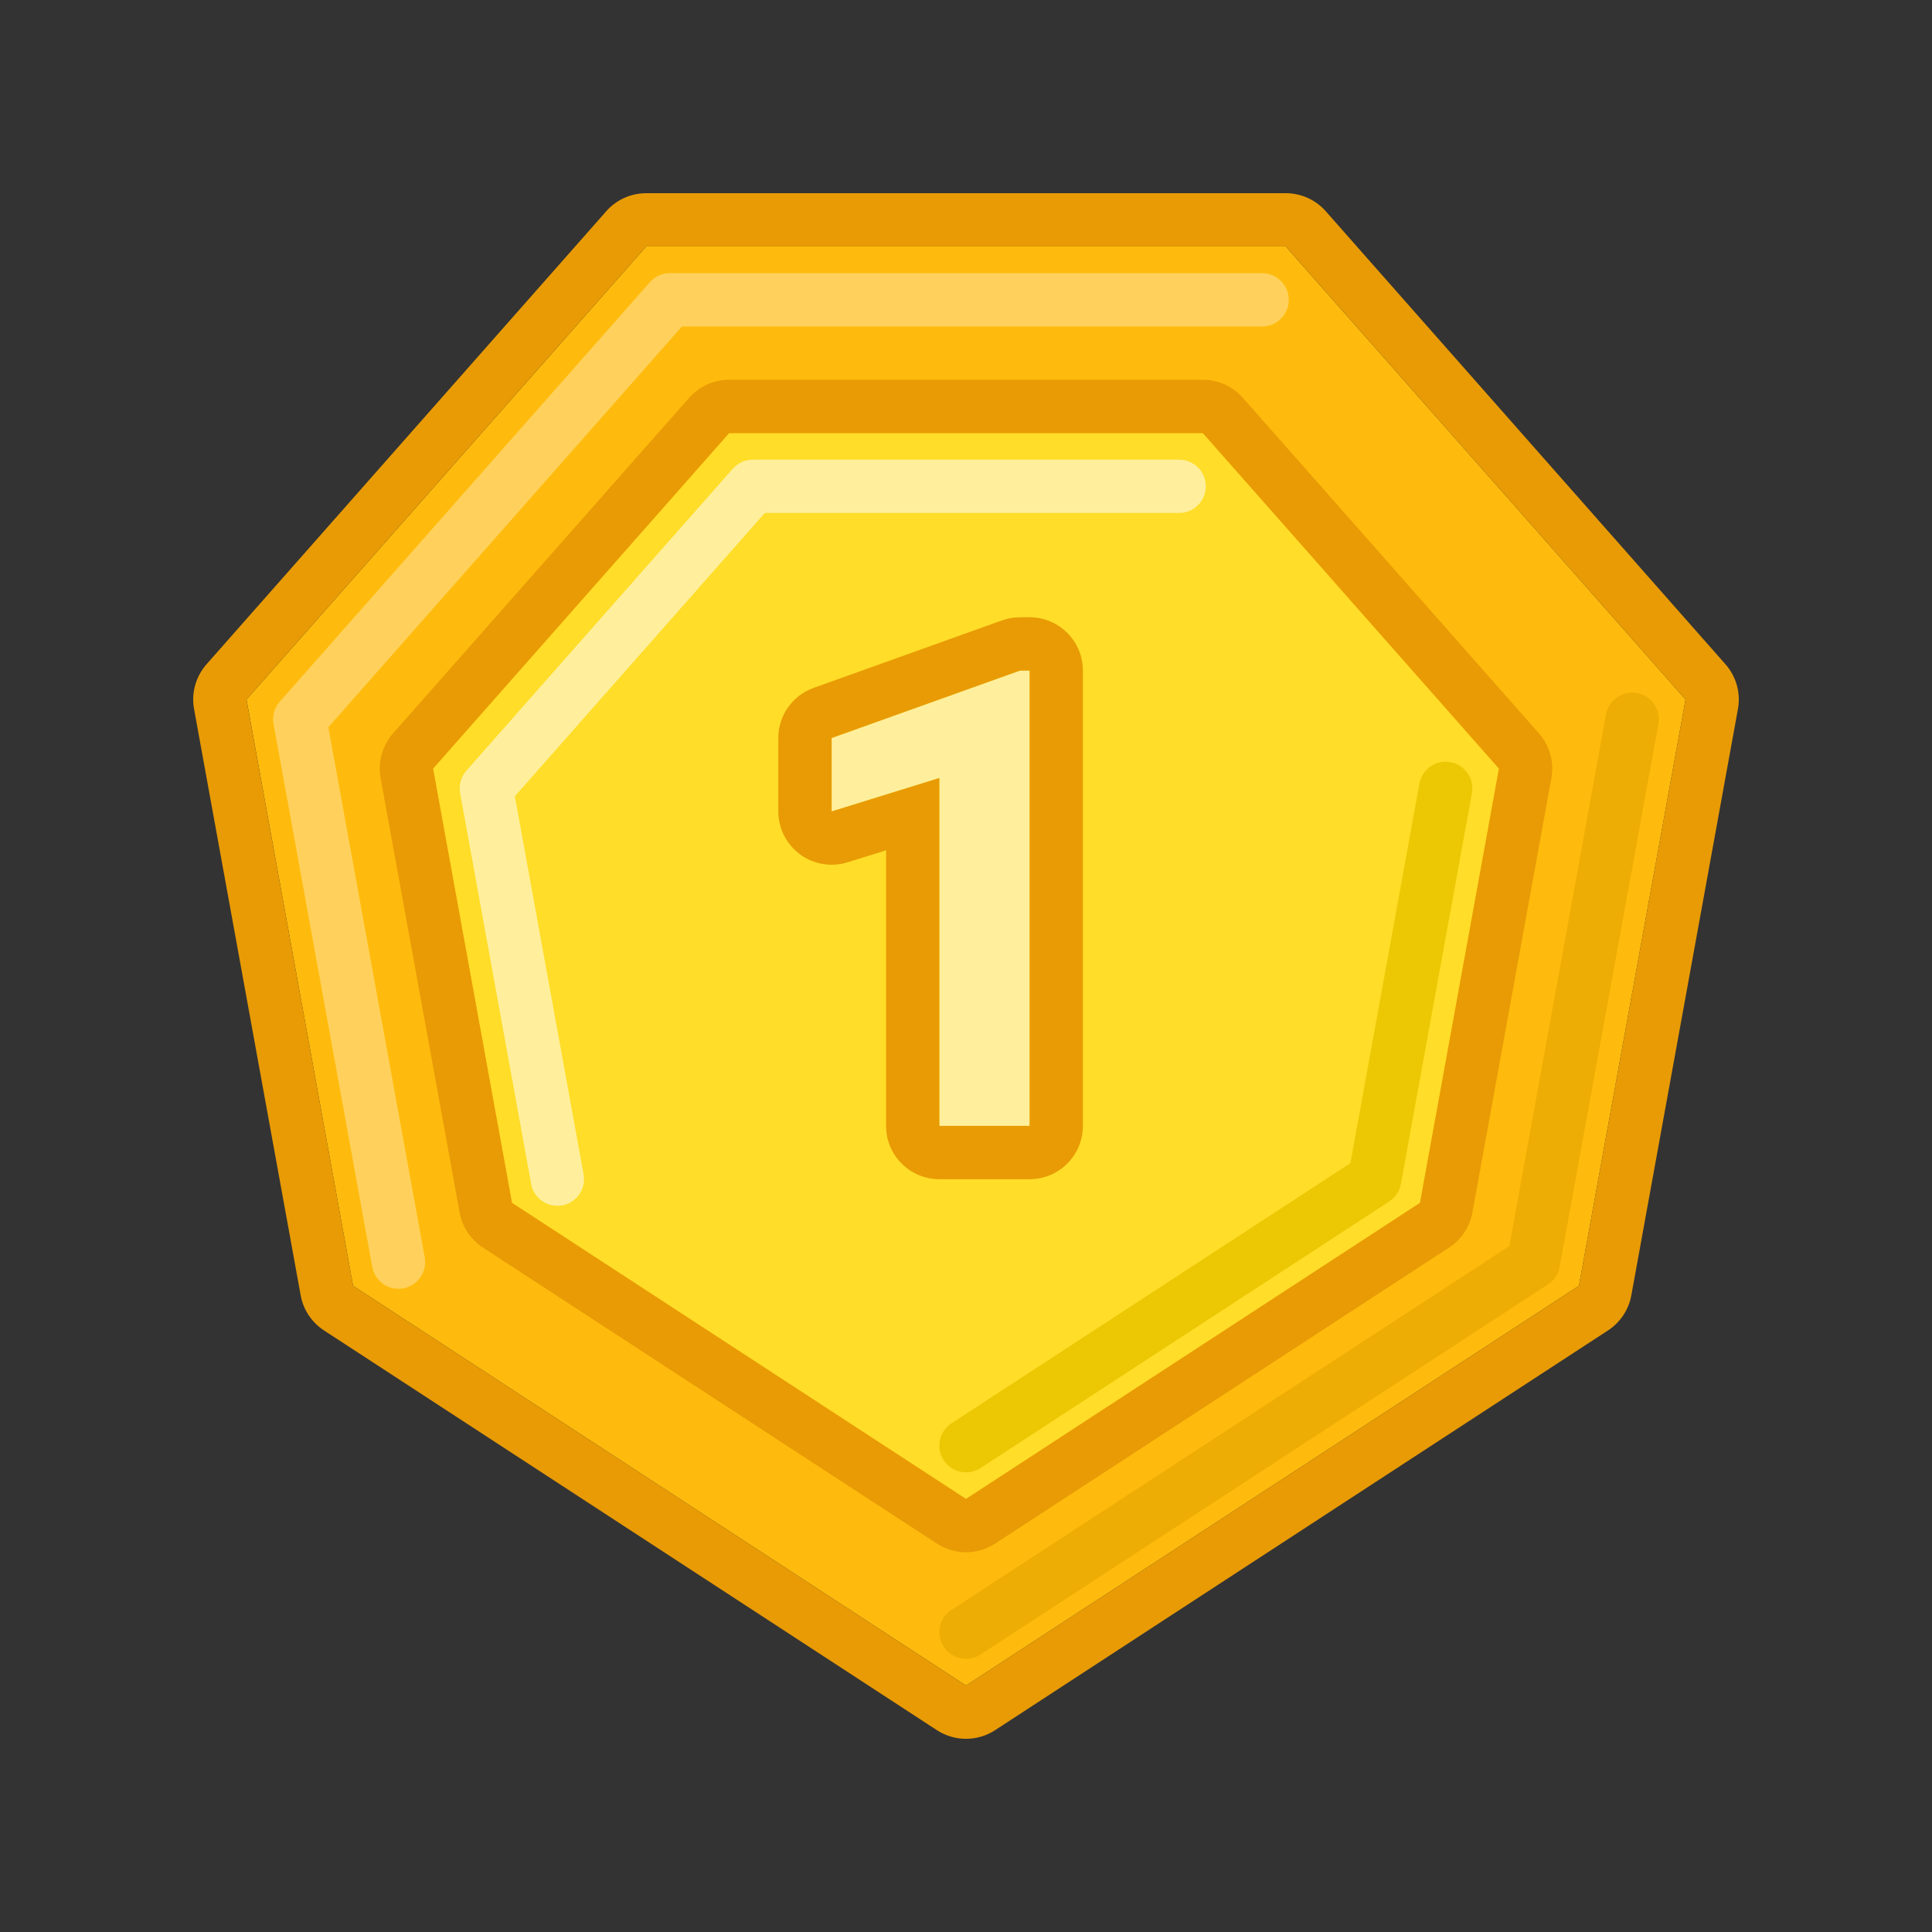 <!DOCTYPE html><svg xmlns="http://www.w3.org/2000/svg" width="40" height="40" viewBox="0 0 40 40" fill="none">
<rect x="0" y="0" width="40" height="40" fill="#333333" stroke="none"/>
<path d="M26.621 5.104H13.379L5.104 14.483L7.31 26.621L20 34.897L32.69 26.621L34.897 14.483L26.621 5.104Z" fill="#FFBB0D"/>
<path fill-rule="evenodd" clip-rule="evenodd" d="M12.552 4.373C12.761 4.136 13.063 4 13.379 4H26.621C26.937 4 27.239 4.136 27.448 4.373L35.724 13.753C35.947 14.006 36.043 14.348 35.982 14.68L33.775 26.818C33.721 27.116 33.546 27.379 33.292 27.545L20.603 35.821C20.236 36.06 19.764 36.06 19.397 35.821L6.708 27.545C6.454 27.379 6.279 27.116 6.225 26.818L4.018 14.68C3.957 14.348 4.053 14.006 4.276 13.753L12.552 4.373ZM7.31 26.621L5.103 14.483L13.379 5.103H26.621L34.897 14.483L32.69 26.621L20 34.897L7.31 26.621Z" fill="#E89B05"/>
<path fill-rule="evenodd" clip-rule="evenodd" d="M33.892 14.348C34.192 14.403 34.391 14.69 34.336 14.99L32.292 26.229C32.265 26.378 32.178 26.509 32.051 26.592L20.301 34.255C20.046 34.421 19.704 34.349 19.538 34.094C19.372 33.839 19.443 33.497 19.699 33.331L31.249 25.798L33.25 14.793C33.305 14.493 33.592 14.294 33.892 14.348Z" fill="#EEAD04"/>
<path fill-rule="evenodd" clip-rule="evenodd" d="M13.456 5.842C13.561 5.723 13.711 5.655 13.87 5.655H26.13C26.435 5.655 26.682 5.902 26.682 6.207C26.682 6.512 26.435 6.759 26.13 6.759H14.119L6.798 15.056L8.793 26.032C8.848 26.331 8.649 26.619 8.349 26.673C8.049 26.728 7.762 26.529 7.707 26.229L5.664 14.99C5.634 14.824 5.681 14.653 5.793 14.527L13.456 5.842Z" fill="#FFD15C"/>
<path d="M24.904 8.965H15.096L8.965 15.913L10.6 24.904L20 31.034L29.4 24.904L31.034 15.913L24.904 8.965Z" fill="#FFDD28"/>
<path fill-rule="evenodd" clip-rule="evenodd" d="M14.268 8.236C14.478 7.998 14.779 7.862 15.096 7.862H24.904C25.221 7.862 25.522 7.998 25.732 8.236L31.862 15.183C32.085 15.437 32.181 15.778 32.12 16.111L30.485 25.102C30.431 25.4 30.256 25.663 30.003 25.829L20.603 31.959C20.236 32.198 19.764 32.198 19.397 31.959L9.997 25.829C9.743 25.663 9.569 25.4 9.515 25.102L7.88 16.111C7.819 15.778 7.915 15.437 8.138 15.183L14.268 8.236ZM10.6 24.904L8.966 15.913L15.096 8.966H24.904L31.035 15.913L29.4 24.904L20 31.035L10.6 24.904Z" fill="#E89B05"/>
<path fill-rule="evenodd" clip-rule="evenodd" d="M30.03 15.78C30.33 15.834 30.528 16.121 30.474 16.421L29.003 24.513C28.976 24.662 28.888 24.794 28.761 24.876L20.301 30.394C20.046 30.56 19.704 30.488 19.538 30.233C19.372 29.978 19.443 29.636 19.699 29.469L27.959 24.082L29.388 16.224C29.443 15.924 29.73 15.725 30.03 15.78Z" fill="#ECC704"/>
<path fill-rule="evenodd" clip-rule="evenodd" d="M15.172 9.704C15.277 9.585 15.428 9.517 15.586 9.517H24.414C24.718 9.517 24.965 9.764 24.965 10.069C24.965 10.373 24.718 10.62 24.414 10.62H15.835L10.66 16.486L12.083 24.315C12.137 24.615 11.939 24.902 11.639 24.956C11.339 25.011 11.052 24.812 10.997 24.512L9.526 16.42C9.496 16.254 9.543 16.083 9.655 15.957L15.172 9.704Z" fill="#FFEF9C"/>
<path d="M21.317 23.311H19.448V16.108L17.218 16.8V15.28L21.116 13.884H21.317V23.311Z" fill="#FFEF9C"/>
<path fill-rule="evenodd" clip-rule="evenodd" d="M22.42 23.31C22.42 23.92 21.926 24.414 21.317 24.414H19.448C18.839 24.414 18.345 23.92 18.345 23.31V17.605L17.545 17.854C17.21 17.957 16.845 17.896 16.563 17.688C16.281 17.48 16.114 17.15 16.114 16.8V15.28C16.114 14.814 16.407 14.399 16.846 14.242L20.744 12.845C20.864 12.802 20.99 12.78 21.116 12.78H21.317C21.926 12.78 22.42 13.274 22.42 13.884V23.31ZM19.448 16.108V23.31H21.317V13.884H21.116L17.218 15.28V16.8L19.448 16.108Z" fill="#E89B05"/>
</svg>